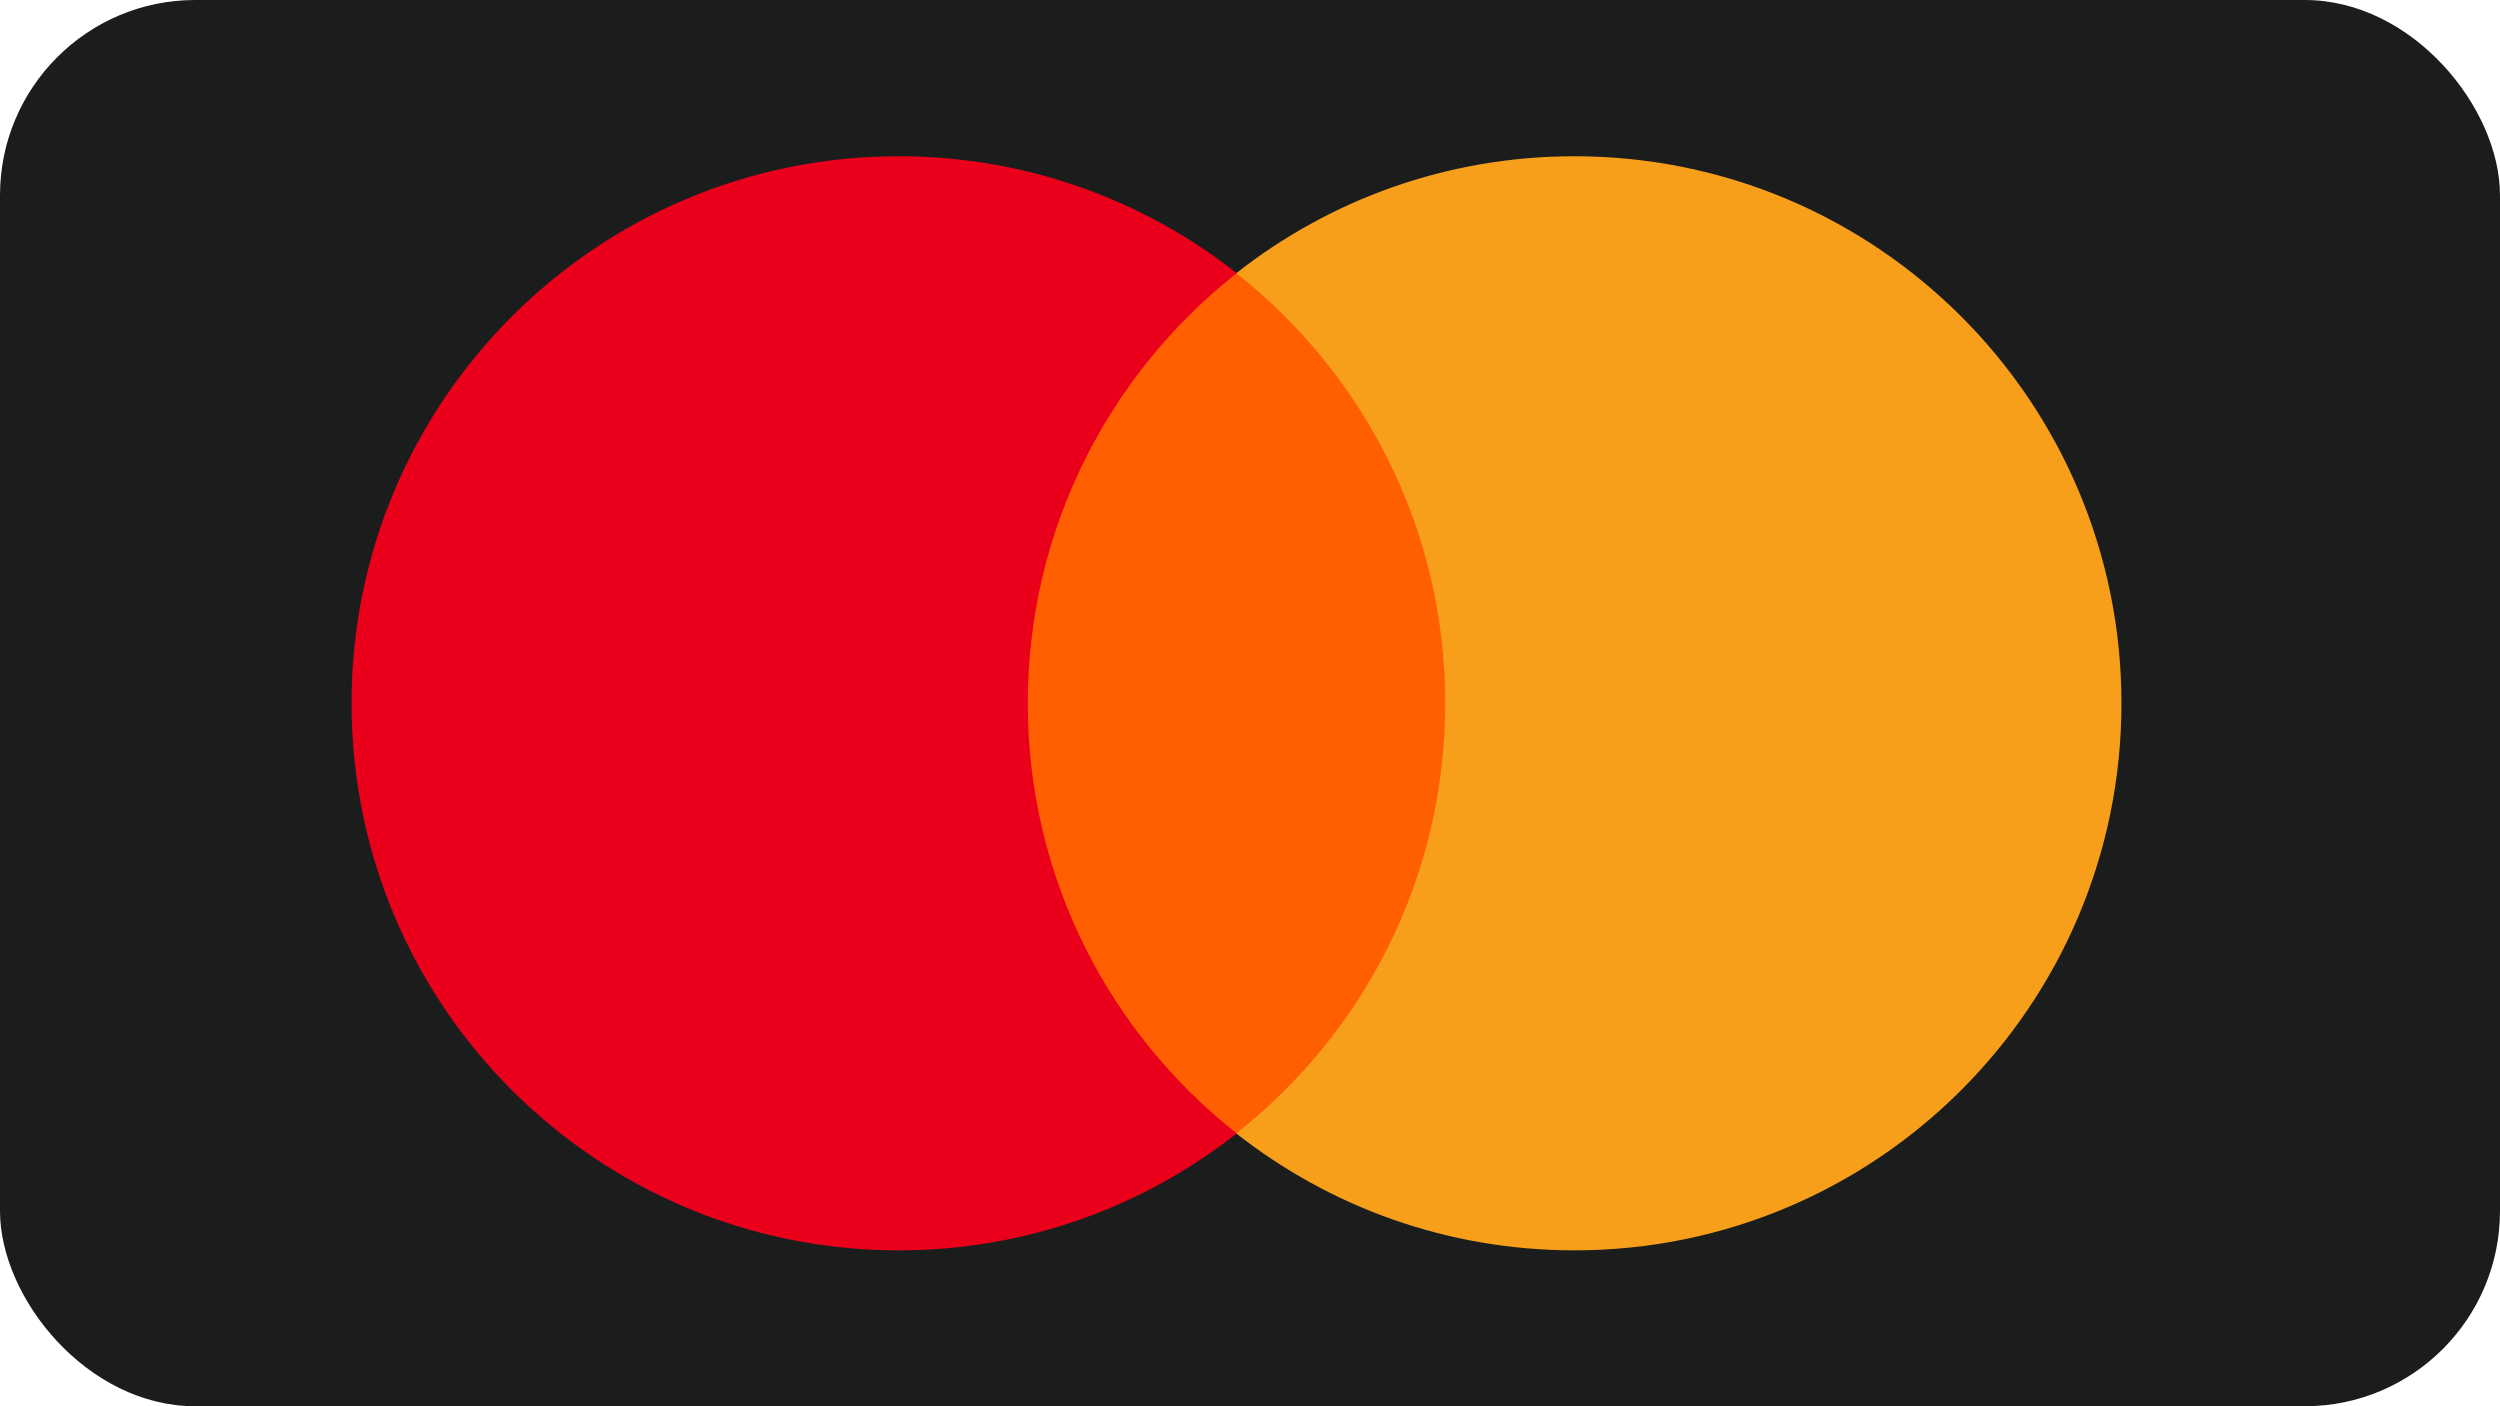 <svg viewBox="0 0 64 36" fill="none" xmlns="http://www.w3.org/2000/svg">
	<title>Mastercard Credit Card</title>
	<rect width="64" height="36" rx="5" fill="#1B1D1D"/>
	<path d="M37.781 29.017H25.526V6.996H37.781V29.017Z" fill="#FF5F00"/>
	<path d="M26.311 18.005C26.311 13.538 28.403 9.559 31.661 6.994C29.279 5.119 26.272 4 23.005 4C15.27 4 9 10.27 9 18.005C9 25.739 15.27 32.009 23.005 32.009C26.272 32.009 29.279 30.89 31.661 29.015C28.403 26.451 26.311 22.472 26.311 18.005Z" fill="#EB001B"/>
	<path d="M54.309 18.005C54.309 25.739 48.039 32.009 40.304 32.009C37.037 32.009 34.031 30.89 31.648 29.015C34.906 26.451 36.998 22.472 36.998 18.005C36.998 13.538 34.906 9.559 31.648 6.994C34.031 5.119 37.037 4 40.304 4C48.039 4 54.309 10.27 54.309 18.005Z" fill="#F79E1B"/>
</svg>
